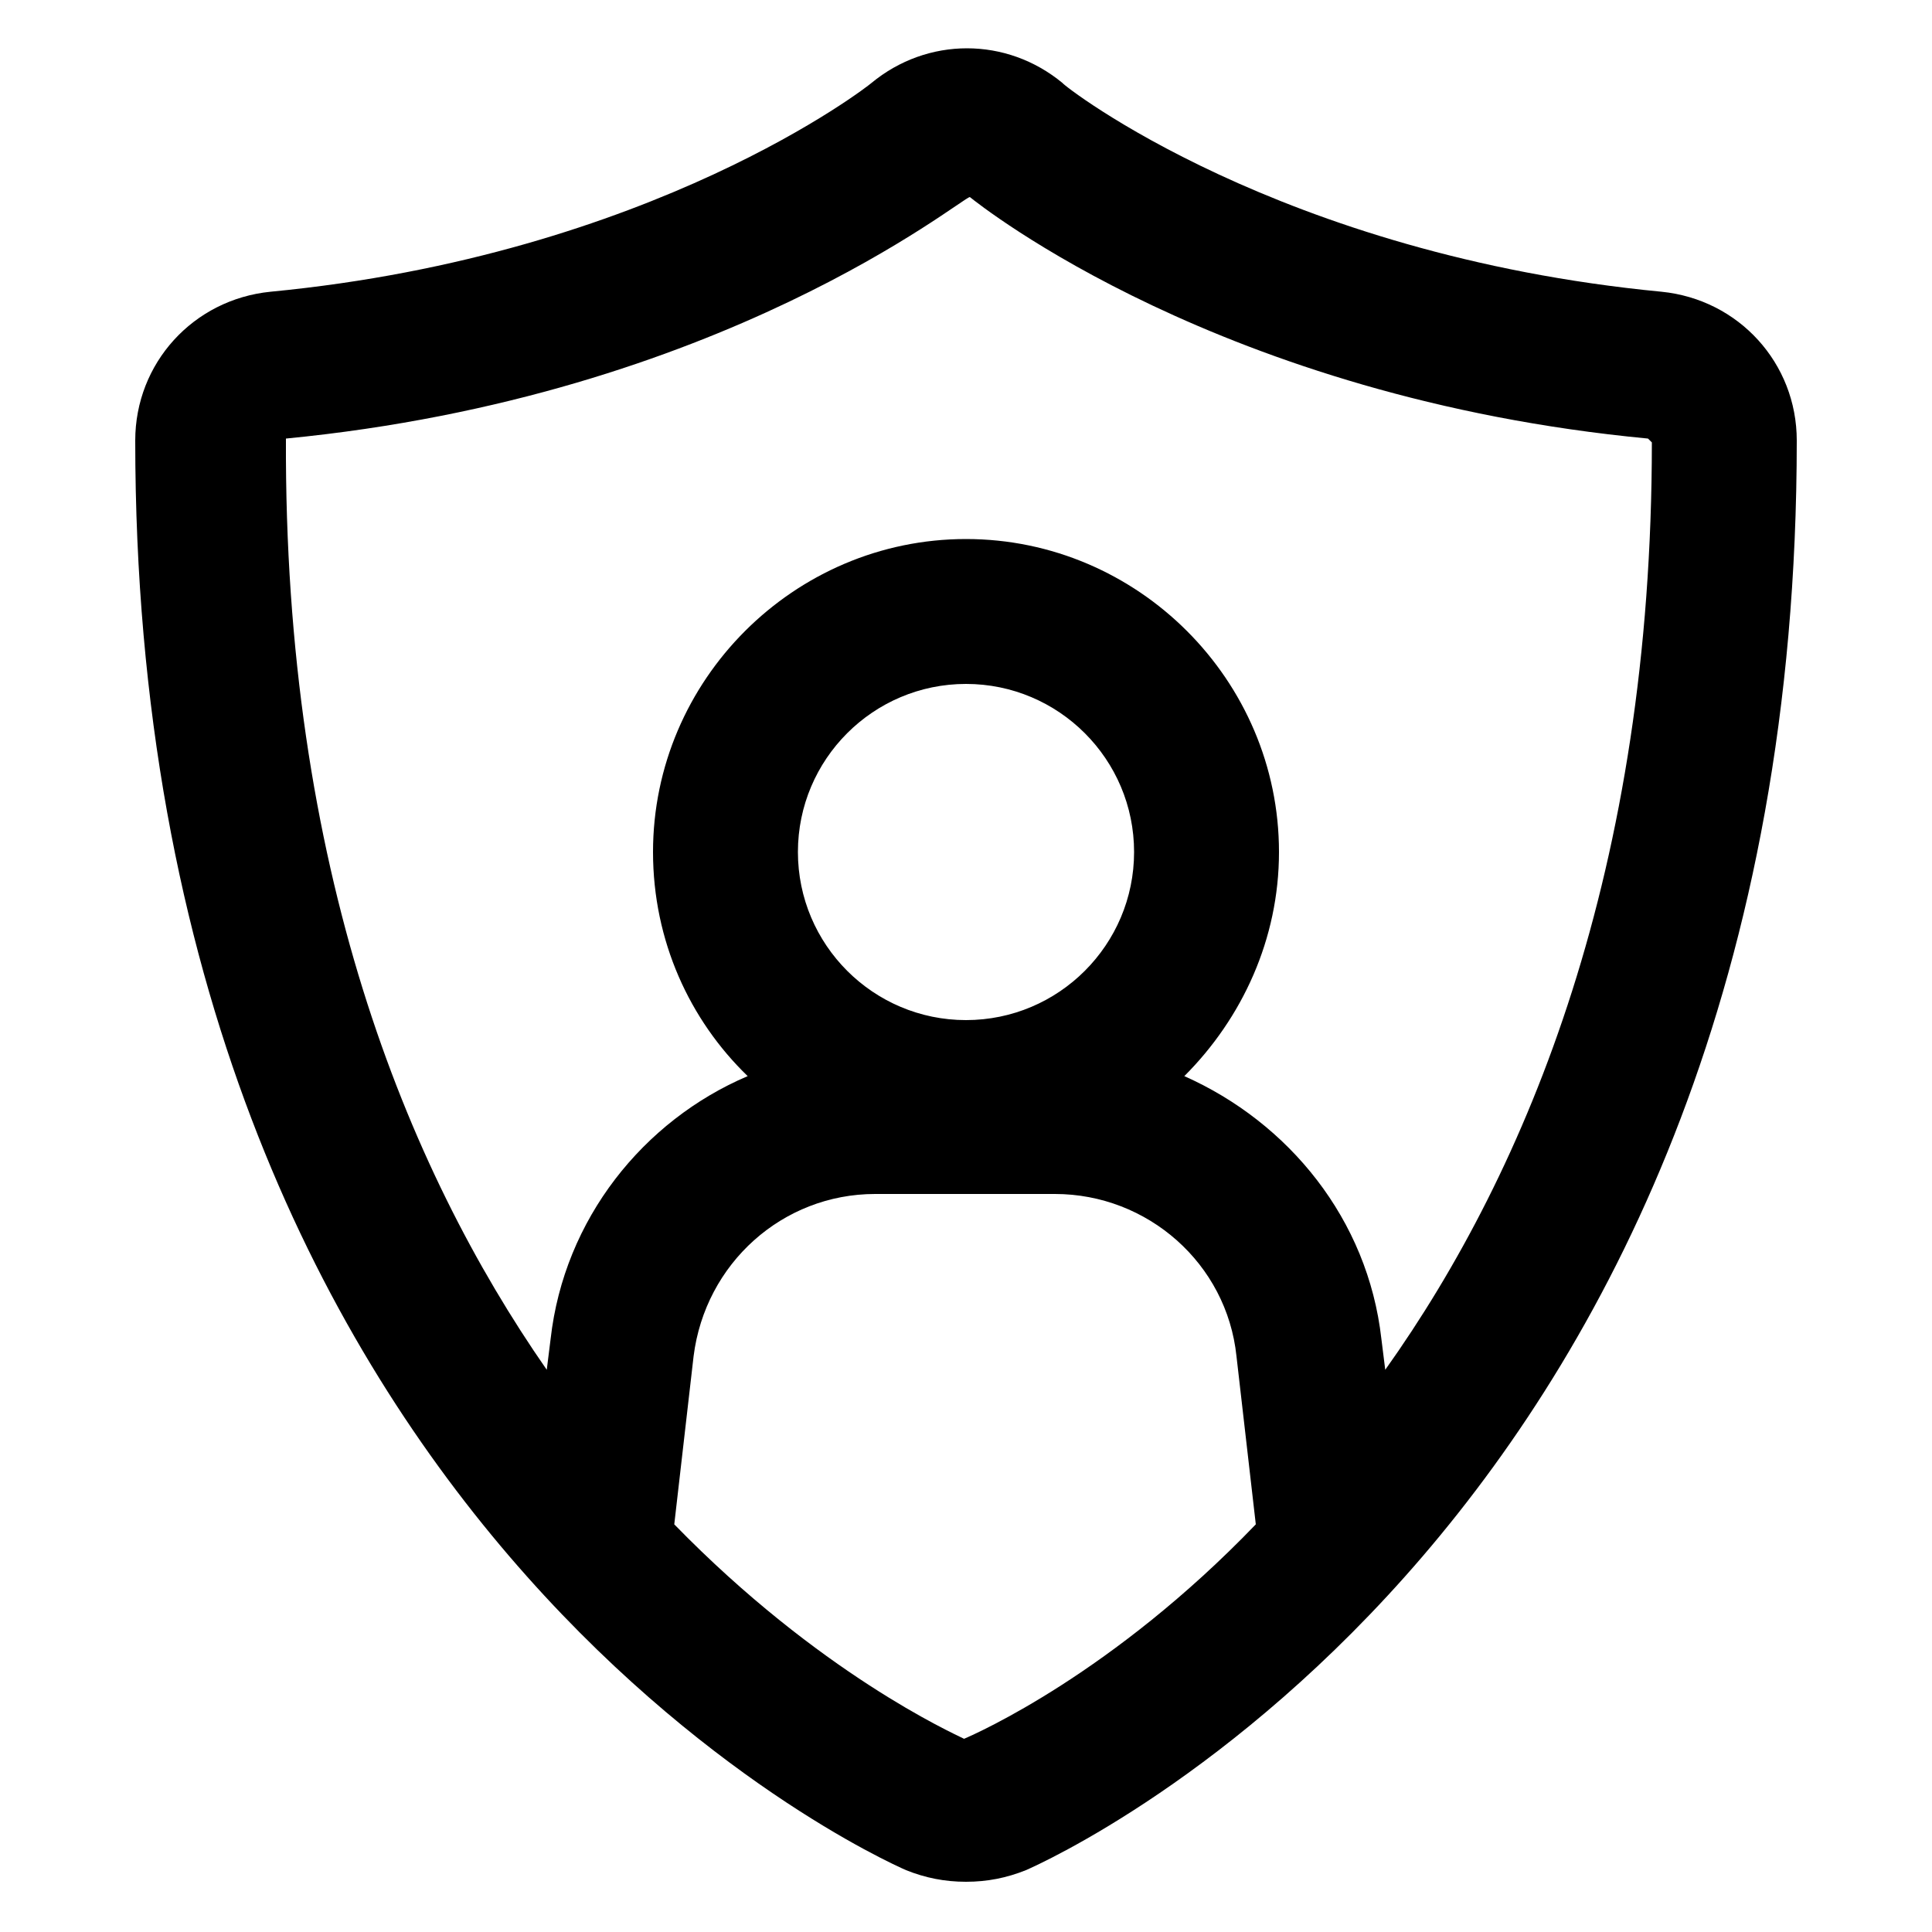 <?xml version="1.0" encoding="utf-8"?>
<!-- Generator: Adobe Illustrator 23.0.5, SVG Export Plug-In . SVG Version: 6.00 Build 0)  -->
<svg version="1.1" xmlns="http://www.w3.org/2000/svg" xmlns:xlink="http://www.w3.org/1999/xlink" x="0px" y="0px"
	 viewBox="0 0 100 100" style="enable-background:new 0 0 100 100;" xml:space="preserve">
<g id="Layer_2">
</g>
<g id="Layer_1">
	<g>
		<path d="M5273.1,2400.1v-2c0-2.8-5-4-9.7-4s-9.7,1.3-9.7,4v2c0,1.8,0.7,3.6,2,4.9l5,4.9c0.3,0.3,0.4,0.6,0.4,1v6.4
			c0,0.4,0.2,0.7,0.6,0.8l2.9,0.9c0.5,0.1,1-0.2,1-0.8v-7.2c0-0.4,0.2-0.7,0.4-1l5.1-5C5272.4,2403.7,5273.1,2401.9,5273.1,2400.1z
			 M5263.4,2400c-4.8,0-7.4-1.3-7.5-1.8l0,0c0.1-0.5,2.7-1.8,7.5-1.8s7.3,1.3,7.5,1.8C5270.7,2398.7,5268.2,2400,5263.4,2400z"/>
		<path d="M5268.4,2410.3c-0.6,0-1,0.4-1,1s0.4,1,1,1h4.3c0.6,0,1-0.4,1-1s-0.4-1-1-1H5268.4z"/>
		<path d="M5272.7,2413.7h-4.3c-0.6,0-1,0.4-1,1s0.4,1,1,1h4.3c0.6,0,1-0.4,1-1C5273.7,2414.1,5273.3,2413.7,5272.7,2413.7z"/>
		<path d="M5272.7,2417h-4.3c-0.6,0-1,0.4-1,1s0.4,1,1,1h4.3c0.6,0,1-0.4,1-1C5273.7,2417.5,5273.3,2417,5272.7,2417z"/>
	</g>
	<path d="M86,15.1L86,15.1C66.2,13.2,55,4.4,55,4.3c-2.9-2.4-7-2.4-9.9,0C45,4.4,33.8,13.2,14,15.1c-4,0.4-7,3.7-7,7.7
		c0,56,38.3,73.3,39.9,74c1,0.4,2,0.6,3.1,0.6s2.1-0.2,3.1-0.6c1.6-0.7,39.9-18,39.9-74C93,18.8,90,15.5,86,15.1z M49.9,90
		c-0.6-0.3-7.5-3.4-15-11.1l1-8.7c0.6-4.8,4.6-8.4,9.4-8.4h9.3c4.8,0,8.9,3.6,9.4,8.4l1,8.7C57.6,86.6,50.6,89.7,49.9,90z M50,52.8
		c-4.8,0-8.7-3.9-8.7-8.7s3.9-8.7,8.7-8.7s8.7,3.9,8.7,8.7S54.8,52.8,50,52.8z M71.7,70.9l-0.2-1.6c-0.7-6.2-4.8-11.2-10.2-13.6
		c3-3,4.9-7.1,4.9-11.6c0-8.9-7.3-16.2-16.2-16.2s-16.2,7.3-16.2,16.2c0,4.6,1.9,8.7,4.9,11.6c-5.4,2.3-9.5,7.4-10.2,13.6l-0.2,1.6
		c-7.3-10.5-13.6-26-13.5-48.2c22.6-2.2,35-12.5,35.4-12.5c0.5,0.4,13,10.4,35.1,12.5l0.2,0.2C85.5,45,79.1,60.5,71.7,70.9z"/>
</g>
</svg>
